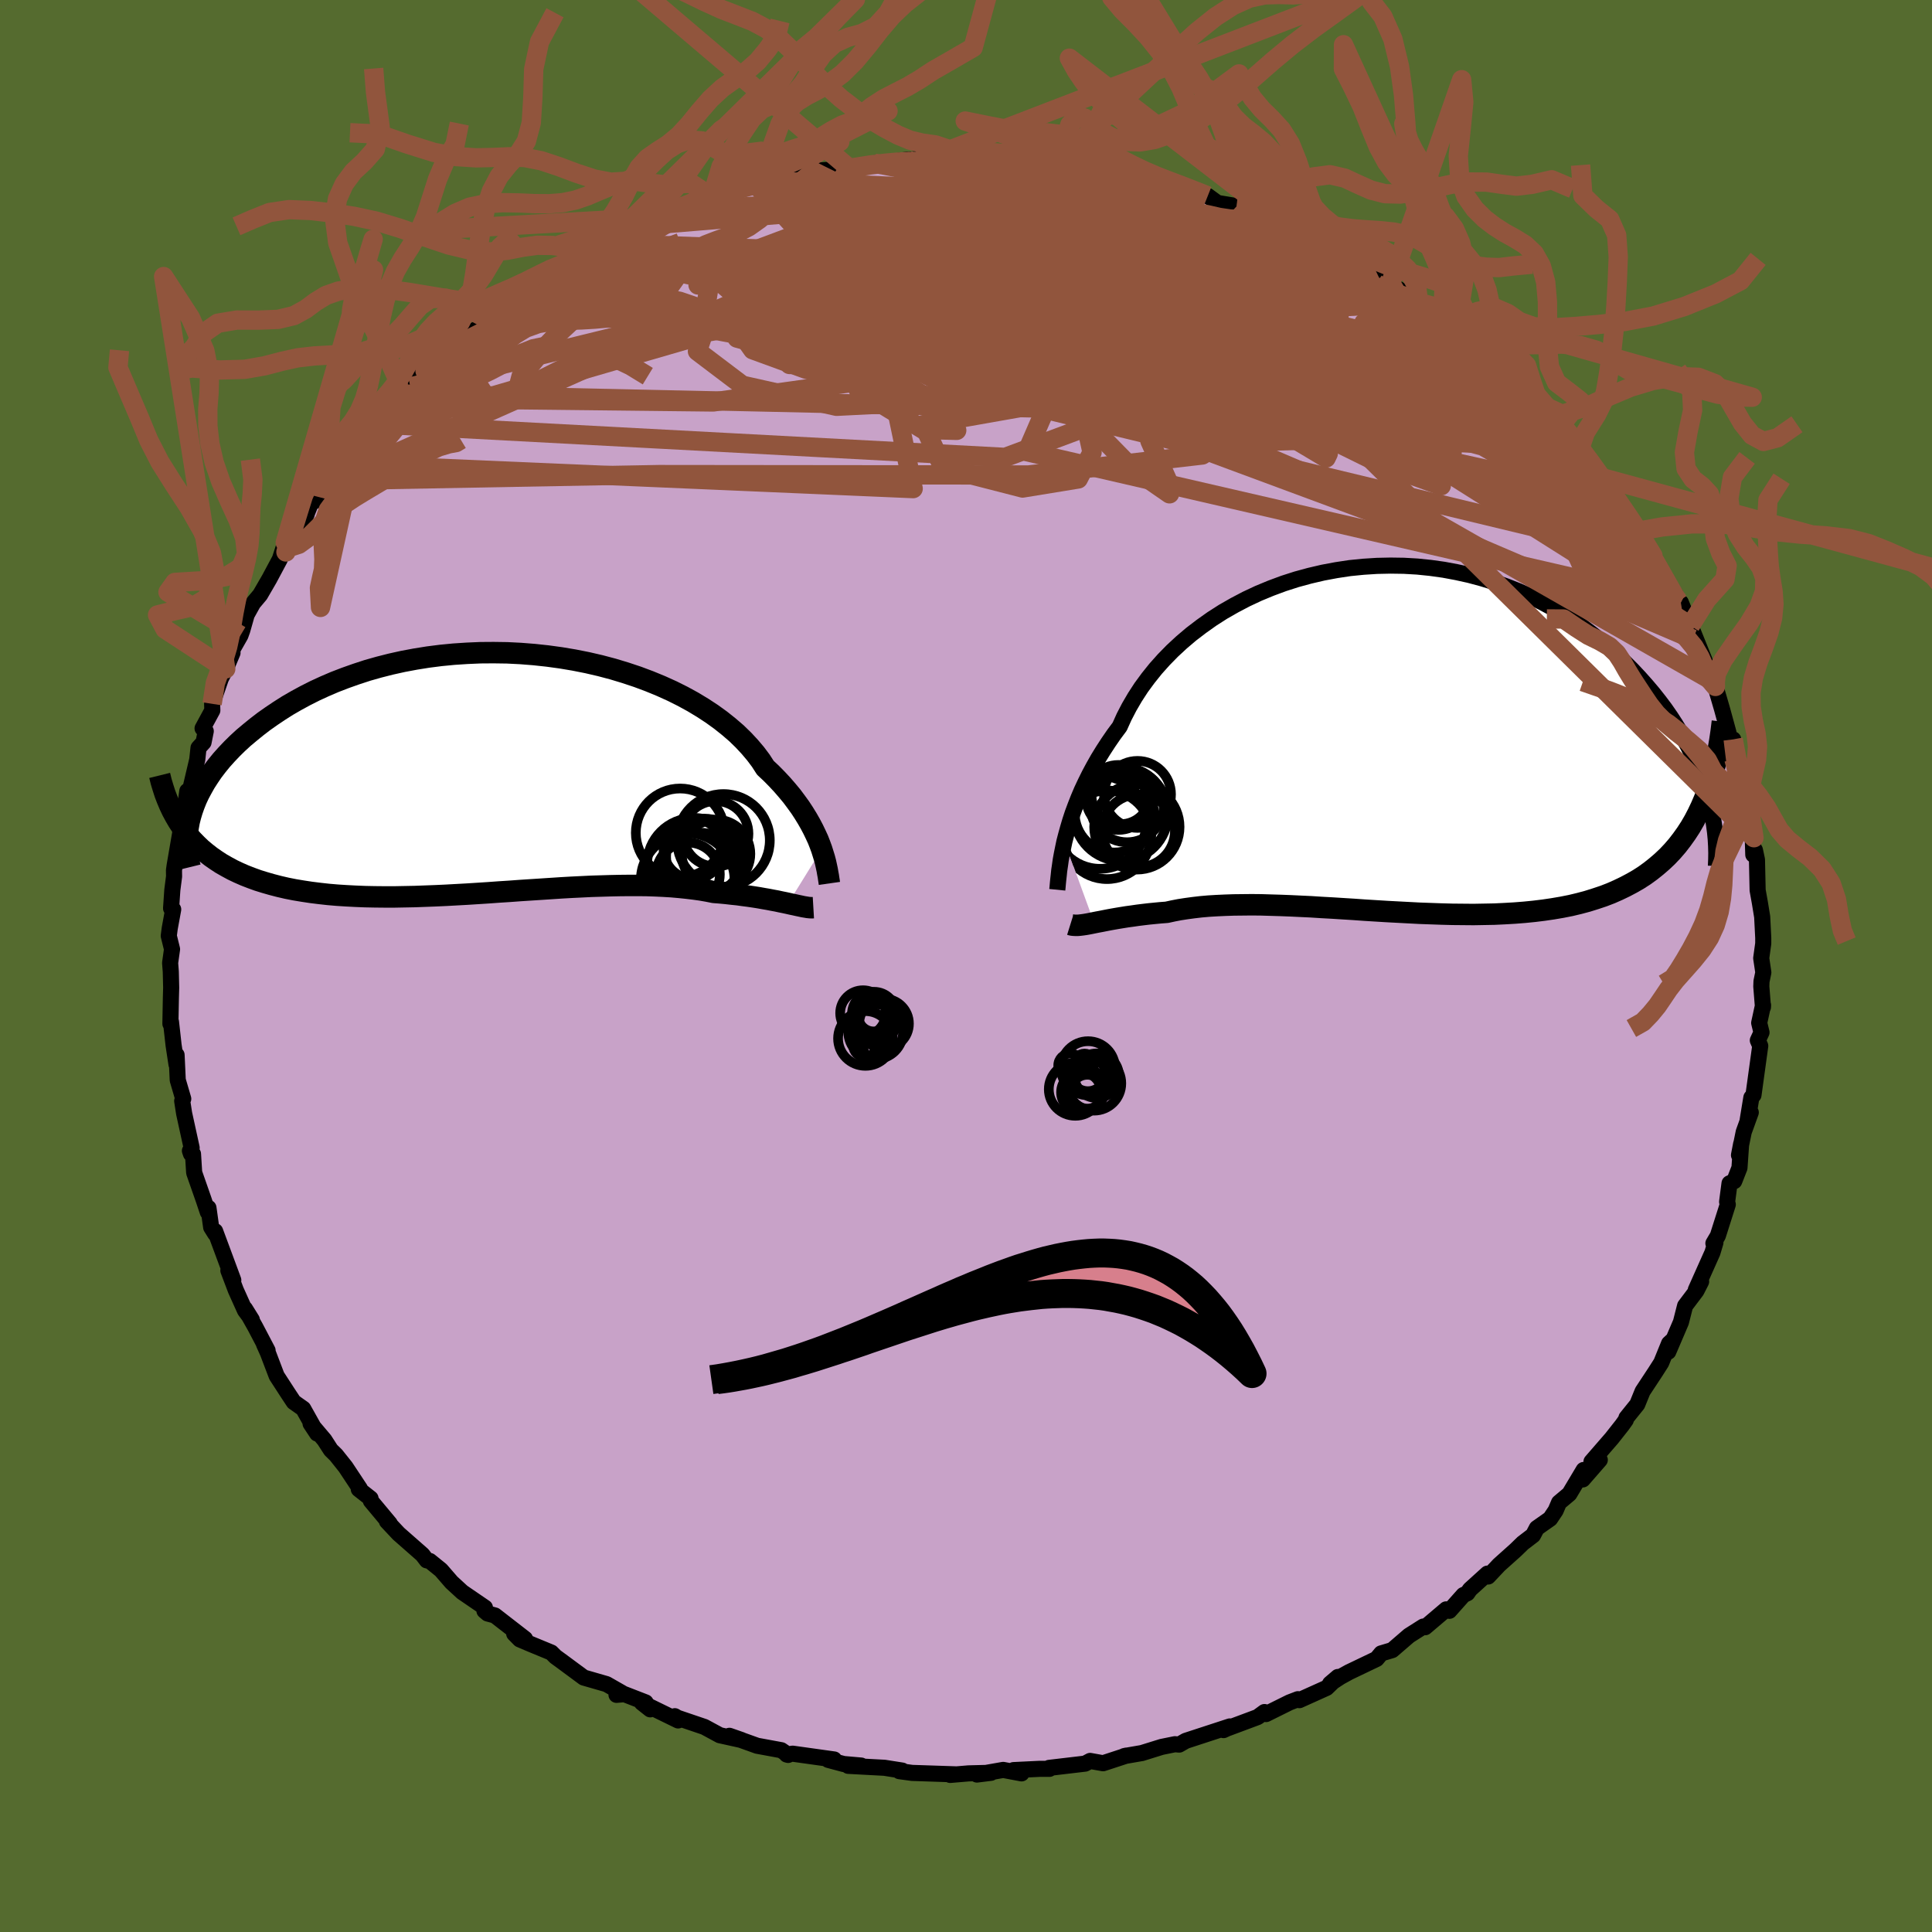 <svg xmlns="http://www.w3.org/2000/svg" width="500" height="500" viewBox="-100 -100 200 200"><defs><clipPath id="c"><path d="m33.54 7.91-.18-.49-.2-.51-.24-.52-.26-.54-.29-.55-.32-.56-.35-.57-.38-.58-.42-.58-.44-.59-.49-.59-.51-.59-.55-.59-.58-.59-.62-.58-.47-.73-.54-.72-.6-.71-.66-.71-.72-.7-.79-.68-.84-.67-.9-.65-.96-.63-1.01-.61-1.06-.58-1.1-.55-1.15-.52-1.19-.49-1.23-.46-1.26-.42-1.29-.39-1.32-.35-1.34-.31-1.36-.27-1.37-.23-1.39-.19-1.39-.15-1.4-.11-1.39-.07-1.4-.02-1.38.01-1.38.06-1.37.09-1.34.13-1.33.17-1.31.21-1.28.24-1.26.28-1.22.31-1.2.34-1.16.38-1.13.4-1.09.42-1.05.45-1.02.47-.97.49-.94.51-.9.52-.85.54-.82.55-.78.55-.73.56-.7.57-.67.56-.62.57-.59.58-.55.58-.52.58-.48.59-.45.59-.4.59-.38.59-.33.59-.31.58-.27.58-.23.58-.2.57-.17.57-.57 1.53.38.49.41.46.44.45.45.43.49.41.5.39.53.37.55.36.58.33.59.32.63.3.64.28.67.26.69.25.71.22.73.21.77.2.78.18.81.16.84.14.86.13.88.11.9.1.93.08.94.06.96.05.99.04 1 .02 1.01.01h1.03l1.05-.02 1.05-.02 1.07-.04 1.07-.04 1.09-.05 1.09-.06 1.09-.06 1.1-.07 1.09-.07 1.1-.08 1.1-.07 1.09-.08 1.08-.07 1.08-.07 1.07-.07 1.06-.07 1.05-.06 1.04-.05 1.02-.05 1-.03.99-.03.96-.02.95-.01h.92l.9.01.88.03.85.04.83.05.8.07.77.08.75.09.72.1.69.12.65.13.65.05.63.06.61.07.59.06.57.08.55.07.54.08.51.08.5.09.47.08.46.09.44.08.41.09.4.08.37.08"/></clipPath><clipPath id="b"><path d="m-33.42 10.6.18-.69.2-.72.22-.74.25-.76.29-.78.31-.79.34-.8.38-.81.41-.83.44-.82.47-.83.51-.83.54-.83.57-.83.61-.82.46-1.02.53-1.02.59-1.01.65-1 .72-.98.77-.96.84-.94.89-.91.95-.88 1-.85 1.06-.81 1.1-.78 1.14-.73 1.19-.68 1.22-.64 1.26-.59 1.28-.53 1.32-.49 1.34-.43 1.36-.37 1.37-.32 1.39-.26 1.39-.21 1.4-.14 1.41-.09 1.4-.03 1.39.02 1.39.08 1.37.14 1.36.19 1.34.25 1.32.29 1.3.35 1.28.39 1.24.44 1.22.48 1.18.52 1.16.57 1.11.59 1.09.63 1.04.67 1.01.68.97.72.93.73.9.75.85.77.82.78.78.78.74.79.71.8.67.79.64.81.61.81.57.82.53.82.5.82.47.83.43.82.4.82.37.82.33.81.31.81.27.8.24.79-.67 1.15-.35.74-.37.71-.4.69-.43.66-.45.63-.47.61-.5.58-.53.56-.55.52-.58.5-.6.48-.62.45-.65.42-.68.39-.7.37-.73.35-.75.33-.78.3-.81.27-.83.26-.86.23-.88.21-.91.18-.94.16-.95.14-.98.12-1 .1-1.02.08-1.04.06-1.05.05-1.07.02-1.09.02-1.1-.01-1.1-.01-1.12-.03-1.13-.04-1.13-.04-1.14-.06-1.14-.06-1.13-.06-1.14-.07-1.14-.07-1.12-.08-1.13-.07-1.11-.07-1.1-.06-1.09-.07-1.07-.05-1.05-.05-1.04-.04-1.02-.03-.99-.03-.97-.01-.95.01-.92.01-.89.03-.87.04-.83.05-.8.07-.77.09-.74.1-.71.11-.67.13-.64.14-.65.05-.62.06-.61.06-.59.07-.56.07-.55.08-.52.07-.5.08-.49.08-.46.08-.44.08-.41.08-.4.08-.38.07-.35.07"/></clipPath><filter id="a"><feTurbulence baseFrequency=".05" numOctaves="3" result="noise" type="noise"/><feDisplacementMap in="SourceGraphic" in2="noise" scale="2"/></filter></defs><rect width="100%" height="100%" x="-100" y="-100" fill="#556B2F"/><path fill="#C8A2C8" stroke="#000" stroke-linejoin="round" stroke-width="1.667" d="m82.54.67-.19.92-.02.53.17 2.14.01-.21-.4 1.84.24.99-.38.82.25.57-.7 5.09-.22.26-.38 2.32.32-.78-.73 2.02-.49 2.4.22-1.15-.17 2.46-.54 1.38-.49.23-.25 1.91.07.28-1.03 3.24-.46.78.21-.08-.31 1.04-1.72 3.85.55-.85-.49.96-1.17 1.55-.43 1.69-1.31 3.06.44-1.18-.36.33-.81 1.99-.6.94-1.33 2.02-.55 1.35-1.12 1.39-.07.23-.37.52-1.08 1.37-2.1 2.42.86-.18-1.76 2.02.09-.98-1.48 2.48-1.07.9-.35.82-.57.85-1.38.97-.39.74-1.06.81-.73.71L55.18 62l-1.13 1.2-.07-.3-1.81 1.64-.27.39-.41.19-1.45 1.63-.33-.15-2.18 1.85-.19-.07-1.48.94-1.74 1.5-1.14.34-.47.57-2.86 1.37-.91.5-1.05.69.81-.69-1.17 1.13L34.51 76l-.15-.1-.86.33-2.44 1.21-.16-.21-.71.52L27 78.94l-.34.16.65-.38-4.56 1.49-.68.39-.44-.04-1.38.28-2.06.64.04-.01-1.85.32.22-.05-2.41.79-1.34-.24-.52.28-3.73.44.04.1H7.61l-2.69.13.83.34-1.9-.36-2.72.48 1.46-.18-2.33.06-1.9.16.57-.06-4.51-.15-1.32-.18-.01-.11.31.05-1.84-.29-3.75-.2 1.34-.03-1.82-.16-1.6-.43.62-.04-4.29-.6-.62.09.15.04-.71-.49-2.5-.46-2.87-1.03 1.26.44-2.26-.5-1.59-.86-2.8-.95-.26-.16.34.44-3.75-1.83.86.68-.48-.72-2.19-.85-.82.07.58-.19-1.61-.92-2.36-.68-2.15-1.59-.78-.57-.43-.43-2.11-.87-1.15-.49-.58-.59 1.12.53-3.12-2.42-.75-.2-.33-.28.05-.33-2.34-1.6-1.11-1.02-1.1-1.27-1.16-.94-.31-.06-.45-.59-2.47-2.17-1.21-1.29.3.24-1.96-2.35-.03-.25-1.22-.96.12-.05-1.49-2.25-.98-1.23-.54-.53-.67-1.04-1.43-1.69.68 1.03-1.44-2.57-.98-.69-.57-.86-1.2-1.85-.91-2.39-.4-.89.37.65-1.28-2.44-1.06-1.88.71 1.14-.71-.96-.95-2.11-.77-2.03.51 1-1.88-5.07.01.27-.42-.67-.28-2.01-.07.44-.42-1.26-.99-2.83-.12-1.93-.21-.01-.11-.32.18-.31-.78-3.56-.2-1.29.11-.22-.57-1.94-.12-2.6-.01.97-.3-1.98-.27-2.42-.06.2.05-2.68.03-1.06-.04-1.66-.07-.9.2-1.42-.34-1.38.1-.77.36-1.97-.22-.11.13-1.9.18-1.4-.01-.64.07-.5.76-4.43.17-.42.38-2.85-.09.88.24-.16.19-1.05.69-2.93.13-1.21.52-.57.23-1.16-.33-.29 1.01-1.86-.02-.68.9-2.61.51-1.01.7-1.66-.04-.29.86-1.51.19-.53.46-1.62.66-1.19.73-.87.95-1.64 1.09-2.04.56-1.72.07.97-.17-.23 2.33-3.71-.41.98.86-2.15 1.17-.48.58-1.5.32-.3 1.16-1.71 1.28-1.05.22-1.18 1.7-1.94-.29.8 1.99-1.94-.12-.69 2.46-2.03-1.08.78.88-.71L-56-61.6l.5-.05 1.57-1.73.86-.6.66-.26 1.51-1.58.91-.36.49-.77 1.81-1.35 1.33-.62.41-.71 2.24-1.48.84-.18 1.72-1.4.21.17 1.3-.95 2-.62-.14-.1 1.46-.57.6-.66 2.68-1.2 2.39-.96-1.61.83 1.05-1.02 2.4-.42.64-.61 2.18-.59.8-.06-.87.05 3.77-1.3 2.32-.55-1.45.71 3.14-1.08.31-.15 1.58-.01.24-.32.22-.21 3.3-.21.33-.26.21.2 2.58-.52 1.94.01 1.48-.38-1.23.17 3.41-.38-.05.35 2.14-.36 2.47.17-.72-.14 2.95.33.97-.37-.01.29 2.96.19 2.66.14.93.21h.38l1.67.19-1.18-.23 2.18.48 1.61.22 1.94.42 1.24.45.96.25 1.64.37.57-.18 2.1.6.93.47.6.11 1 .73 2 .33-.01-.05 1.99.66 1.63.83.57.16.83.28 2.69 1.44 1.22.8 1.36.84-.08-.67 2.45 1.64.56.61 2.6 1.23-1.8-.85 1.25.81 3.64 2.11-.08.11 1.39.96.53.12.16.41 2.27 1.64-.52-.47 1.48 1.37 1.3.7 1.52 1.63.53.06 1.38 1.26.3.63 2.37 2.86-.01-.56L62-55.6l-.6-.15 1.41 1.6-.91-1.1.73.91.76 1.22 2.4 2.7-.31-.23 1.51 1.78.05.37 1.91 2.94.75.85-.2-.5-.16.01 1.77 2.72-.08-.08 1.84 3.77.6.36.3 1.2.23-.4.98 2.4.26 1.39-.01-.83 1.22 3.02.18.67.28 1.25.38.65.29.14.68 2.33.66 2.41.25 1.38.25-.64.69 3.49-.61-1.44 1.23 4.32-.14-.8.46 2.39.52 2.22-.12.19.05 1.57.17-.48.21.99.07 3.17.23 1.28.24 1.47.11 2.17v.59l-.21 1.52.22 1.48-.19.92" filter="url(#a)"/><path fill="#fff" d="m-33.42 10.6.18-.69.2-.72.22-.74.25-.76.29-.78.31-.79.34-.8.38-.81.41-.83.44-.82.47-.83.51-.83.54-.83.57-.83.61-.82.46-1.02.53-1.02.59-1.01.65-1 .72-.98.77-.96.84-.94.89-.91.95-.88 1-.85 1.06-.81 1.1-.78 1.14-.73 1.19-.68 1.22-.64 1.26-.59 1.28-.53 1.32-.49 1.34-.43 1.36-.37 1.37-.32 1.39-.26 1.39-.21 1.4-.14 1.41-.09 1.4-.03 1.39.02 1.39.08 1.37.14 1.36.19 1.34.25 1.32.29 1.3.35 1.28.39 1.24.44 1.22.48 1.18.52 1.16.57 1.11.59 1.09.63 1.04.67 1.01.68.97.72.93.73.9.75.85.77.82.78.78.78.74.79.71.8.67.79.64.81.61.81.57.82.53.82.5.82.47.83.43.82.4.82.37.82.33.81.31.81.27.8.24.79-.67 1.15-.35.74-.37.71-.4.69-.43.66-.45.63-.47.61-.5.58-.53.56-.55.52-.58.5-.6.48-.62.45-.65.42-.68.39-.7.37-.73.35-.75.33-.78.3-.81.27-.83.26-.86.23-.88.21-.91.18-.94.16-.95.14-.98.12-1 .1-1.02.08-1.04.06-1.05.05-1.07.02-1.09.02-1.1-.01-1.1-.01-1.12-.03-1.13-.04-1.13-.04-1.14-.06-1.14-.06-1.13-.06-1.14-.07-1.14-.07-1.12-.08-1.13-.07-1.11-.07-1.1-.06-1.09-.07-1.07-.05-1.05-.05-1.04-.04-1.02-.03-.99-.03-.97-.01-.95.01-.92.01-.89.03-.87.04-.83.05-.8.07-.77.09-.74.1-.71.11-.67.13-.64.14-.65.05-.62.06-.61.06-.59.07-.56.07-.55.08-.52.07-.5.08-.49.08-.46.08-.44.08-.41.08-.4.08-.38.07-.35.07" filter="url(#a)" transform="translate(43.61 -23.5)"/><path fill="#fff" d="m33.54 7.91-.18-.49-.2-.51-.24-.52-.26-.54-.29-.55-.32-.56-.35-.57-.38-.58-.42-.58-.44-.59-.49-.59-.51-.59-.55-.59-.58-.59-.62-.58-.47-.73-.54-.72-.6-.71-.66-.71-.72-.7-.79-.68-.84-.67-.9-.65-.96-.63-1.01-.61-1.06-.58-1.1-.55-1.15-.52-1.19-.49-1.23-.46-1.26-.42-1.29-.39-1.32-.35-1.34-.31-1.36-.27-1.37-.23-1.39-.19-1.39-.15-1.4-.11-1.39-.07-1.4-.02-1.38.01-1.38.06-1.37.09-1.34.13-1.33.17-1.31.21-1.28.24-1.26.28-1.22.31-1.2.34-1.16.38-1.13.4-1.09.42-1.05.45-1.02.47-.97.49-.94.51-.9.52-.85.54-.82.55-.78.55-.73.56-.7.57-.67.56-.62.57-.59.58-.55.58-.52.58-.48.59-.45.59-.4.59-.38.59-.33.59-.31.58-.27.58-.23.58-.2.57-.17.57-.57 1.53.38.49.41.46.44.45.45.43.49.41.5.39.53.37.55.36.58.33.59.32.63.3.64.28.67.26.69.25.71.22.73.21.77.2.78.18.81.16.84.14.86.13.88.11.9.1.93.08.94.06.96.05.99.04 1 .02 1.01.01h1.03l1.05-.02 1.05-.02 1.07-.04 1.07-.04 1.09-.05 1.09-.06 1.09-.06 1.1-.07 1.09-.07 1.1-.08 1.1-.07 1.09-.08 1.08-.07 1.08-.07 1.07-.07 1.06-.07 1.05-.06 1.04-.05 1.02-.05 1-.03.99-.03.96-.02.95-.01h.92l.9.01.88.03.85.04.83.05.8.07.77.08.75.09.72.1.69.12.65.13.65.05.63.06.61.07.59.06.57.08.55.07.54.08.51.08.5.09.47.08.46.09.44.08.41.09.4.08.37.08" filter="url(#a)" transform="translate(-48.48 -20)"/><g fill="none" stroke="#000" transform="translate(43.61 -23.5)"><path stroke-linejoin="round" stroke-width="1.667" d="m-34.16 15.61.03-.3.03-.35.04-.4.05-.45.05-.49.08-.54.08-.57.11-.6.13-.64.14-.67.18-.69.2-.72.22-.74.25-.76.29-.78.31-.79.34-.8.38-.81.41-.83.44-.82.47-.83.51-.83.54-.83.57-.83.61-.82.46-1.02.53-1.02.59-1.01.65-1 .72-.98.77-.96.84-.94.89-.91.95-.88 1-.85 1.06-.81 1.1-.78 1.14-.73 1.19-.68 1.22-.64 1.26-.59 1.28-.53 1.32-.49 1.34-.43 1.36-.37 1.37-.32 1.39-.26 1.39-.21 1.4-.14 1.41-.09 1.4-.03 1.39.02 1.39.08 1.37.14 1.36.19 1.34.25 1.32.29 1.3.35 1.28.39 1.24.44 1.22.48 1.18.52 1.16.57 1.11.59 1.09.63 1.04.67 1.01.68.97.72.93.73.9.75.85.77.82.78.78.78.74.79.71.8.67.79.64.81.61.81.57.82.53.82.5.82.47.83.43.82.4.82.37.82.33.81.31.81.27.8.24.79.21.78.18.78.15.76.12.75.1.74.07.73.04.71.02.71-.01.69-.03.67" filter="url(#a)"/><path stroke-linejoin="round" stroke-width="2.222" d="m-32.81 19.21.16.05.18.02.2.01h.22l.23-.02.25-.03.28-.04.29-.05.31-.06.34-.07.35-.07.38-.07.4-.08.41-.08.44-.08.46-.08.49-.08.5-.08.52-.07.55-.08.56-.07.59-.07.61-.06.62-.06.65-.05.64-.14.67-.13.71-.11.74-.1.77-.09.8-.07.83-.05.87-.04.89-.03.92-.01.95-.01.97.01.99.03 1.02.03 1.04.04 1.05.05 1.07.05 1.09.07 1.1.06 1.11.07 1.13.07 1.12.08 1.14.07 1.14.07 1.13.06 1.14.06 1.14.06 1.13.04 1.13.04 1.12.03 1.1.01 1.1.01 1.09-.02 1.07-.02 1.05-.05 1.04-.06 1.02-.08 1-.1.98-.12.95-.14.94-.16.91-.18.88-.21.86-.23.83-.26.81-.27.78-.3.75-.33.73-.35.7-.37.68-.39.65-.42.62-.45.6-.48.58-.5.55-.52.53-.56.5-.58.47-.61.45-.63.43-.66.4-.69.37-.71.35-.74.33-.77.3-.79.27-.82.26-.84.22-.87.21-.89.18-.92.16-.93.14-.96.12-.98" filter="url(#a)"/><circle cx="-26.936" cy="6.891" r="3.798" clip-path="url(#b)" filter="url(#a)"/><circle cx="-25.921" cy="9.101" r="4.418" clip-path="url(#b)" filter="url(#a)"/><circle cx="-27.591" cy="5.781" r="3.036" clip-path="url(#b)" filter="url(#a)"/><circle cx="-25.856" cy="5.736" r="3.468" clip-path="url(#b)" filter="url(#a)"/><circle cx="-29.741" cy="8.626" r="4.812" clip-path="url(#b)" filter="url(#a)"/><circle cx="-28.261" cy="7.651" r="4.1" clip-path="url(#b)" filter="url(#a)"/><circle cx="-27.566" cy="7.746" r="4.866" clip-path="url(#b)" filter="url(#a)"/><circle cx="-25.746" cy="9.501" r="3.766" clip-path="url(#b)" filter="url(#a)"/><circle cx="-27.836" cy="6.051" r="3.362" clip-path="url(#b)" filter="url(#a)"/><circle cx="-29.016" cy="9.916" r="4.586" clip-path="url(#b)" filter="url(#a)"/></g><g fill="none" stroke="#000" transform="translate(-48.48 -20)"><path stroke-linejoin="round" stroke-width="2.222" d="m34.34 11.45-.03-.21-.04-.25-.04-.28-.06-.32-.06-.35-.08-.37-.09-.41-.11-.42-.14-.45-.15-.48-.18-.49-.2-.51-.24-.52-.26-.54-.29-.55-.32-.56-.35-.57-.38-.58-.42-.58-.44-.59-.49-.59-.51-.59-.55-.59-.58-.59-.62-.58-.47-.73-.54-.72-.6-.71-.66-.71-.72-.7-.79-.68-.84-.67-.9-.65-.96-.63-1.01-.61-1.06-.58-1.1-.55-1.15-.52-1.19-.49-1.23-.46-1.26-.42-1.29-.39-1.32-.35-1.34-.31-1.36-.27-1.37-.23-1.39-.19-1.39-.15-1.4-.11-1.39-.07-1.4-.02-1.38.01-1.38.06-1.37.09-1.34.13-1.33.17-1.31.21-1.28.24-1.26.28-1.22.31-1.2.34-1.16.38-1.13.4-1.09.42-1.05.45-1.02.47-.97.49-.94.51-.9.52-.85.54-.82.55-.78.55-.73.56-.7.57-.67.56-.62.57-.59.58-.55.58-.52.58-.48.59-.45.59-.4.59-.38.59-.33.59-.31.58-.27.58-.23.58-.2.57-.17.57-.14.56-.1.56-.08.54-.04.54-.02.53.02.52.04.52.07.5.09.49.12.49" filter="url(#a)"/><path stroke-linejoin="round" stroke-width="2.222" d="m32.68 13.96-.17.01-.19-.01-.21-.02-.23-.04-.25-.04-.27-.06-.29-.06-.31-.07-.34-.07-.35-.08-.37-.08-.4-.08-.41-.09-.44-.08-.46-.09-.47-.08-.5-.09-.51-.08-.54-.08-.55-.07-.57-.08-.59-.06-.61-.07-.63-.06-.65-.05-.65-.13-.69-.12-.72-.1-.75-.09-.77-.08-.8-.07-.83-.05-.85-.04-.88-.03-.9-.01h-.92l-.95.01-.96.02-.99.03-1 .03-1.02.05-1.04.05-1.05.06-1.06.07-1.07.07-1.08.07-1.08.07-1.09.08-1.1.07-1.1.08-1.09.07-1.1.07-1.09.06-1.09.06-1.09.05-1.07.04-1.07.04-1.05.02-1.05.02h-1.03l-1.01-.01-1-.02-.99-.04-.96-.05-.94-.06-.93-.08-.9-.1-.88-.11-.86-.13-.84-.14-.81-.16-.78-.18-.77-.2-.73-.21-.71-.22-.69-.25-.67-.26-.64-.28-.63-.3-.59-.32-.58-.33-.55-.36-.53-.37-.5-.39-.49-.41-.45-.43-.44-.45-.41-.46-.38-.49-.37-.5-.34-.52-.31-.53-.3-.56-.27-.57-.25-.59-.23-.6-.2-.62-.19-.63-.16-.65" filter="url(#a)"/><circle cx="20.307" cy="9.514" r="4.842" clip-path="url(#c)" filter="url(#a)"/><circle cx="20.277" cy="7.894" r="3.106" clip-path="url(#c)" filter="url(#a)"/><circle cx="19.667" cy="11.099" r="4.848" clip-path="url(#c)" filter="url(#a)"/><circle cx="23.372" cy="6.999" r="4.798" clip-path="url(#c)" filter="url(#a)"/><circle cx="20.897" cy="10.374" r="4.178" clip-path="url(#c)" filter="url(#a)"/><circle cx="22.607" cy="8.394" r="3.548" clip-path="url(#c)" filter="url(#a)"/><circle cx="19.707" cy="10.514" r="3.292" clip-path="url(#c)" filter="url(#a)"/><circle cx="22.567" cy="6.314" r="3.392" clip-path="url(#c)" filter="url(#a)"/><circle cx="18.887" cy="6.214" r="4.588" clip-path="url(#c)" filter="url(#a)"/><circle cx="21.382" cy="8.689" r="3.946" clip-path="url(#c)" filter="url(#a)"/></g><g fill="none" stroke="#91553D" stroke-linejoin="round" stroke-width="2"><path d="M76.91-29.73 46.48-47.09l-16.9-5.56-3.69-3.89-2.64-5.23-4.61-5.3-5.93-3.85-6.58-1.91-5.88-.18-2.21 1.2 4.81 2.56 12.57 3.83 15.72 3.61 9.93-.03.12-4.74 13.79 4.23" filter="url(#a)"/><path d="M74-37.63 45.83-53.5l-34.38-5.34-15.86 2.8 2.03 4.44 8.24 2.12 5.76-.94 1.43-2.75-.63-2.86-.3-1.88.34-.91-.49-.65-2.86-1.14-5.35-1.79-6.29-1.9-5.23-1.25-3.23-.27-2.16.32-3.13.07-5.31-.79-5.4-1.68.45-2.78 9.4-5.19-4.28-4.67" filter="url(#a)"/><path d="m-.07-83.66 40.93 21.59 9.63 4.21-4.97-2.34-13.14-4.59-15.71-4.14-12.82-2.61-6.32-1 .48.37 4.65 1.32 5.22 1.54 3.53.97 1.93.07 2-.42 3.3-.1 3.93.72 2.53 1.36.01 1.48-.96 1.51-.63 2.38-11.88 3.67-70.04-1.54" filter="url(#a)"/><path d="m-36.32-74.76 40.8 1.46 6.42-.48-4.23-.04-6.24.85-1.81 2.06 4.04 2.97 7.03 3.07 6.74 2.41 5.41 1.51 4.93.85 4.96.53 3.75-.01.3-1.28-3.56-2.94-3.33-3.49 3.56-1.82 10.01.15 1.38-1.93" filter="url(#a)"/><path d="m-12.09-82.58-8.43 12.47 17.71 1.42 8.36-1.47-1.38-2.41-3.94-1.72-1.82-.48 1.31.1 2.99-.24 2.69-.68 1.76-.23 1.78 1.5 2.28 3.6.57 3.82-1.38-.55 30.27-5.28" filter="url(#a)"/><path d="m-16.15-82.1 17.32 7.9 6.78 9.11 9.73 6.38 7.62 3.34 1.39.42-4.99-1.86-8.19-2.84-7.57-2.67-4.67-2.16-1.42-1.87 1.12-1.82 2.84-1.64 3.92-1.12 4.34-.47 3.9-.06 2.54-.06.52-.46-1.74-1.09-4.01-1.77-6.29-1.88-9.4.02-17.44 6.15-46.19 20.6" filter="url(#a)"/><path d="m65.79-50.42-48.6-14.24-19.58-1.88-14.26.57-6.36.86.93 1.32 5.48 2 8.96 2.25 12.32 1.67 13.92.41 11.41-.98 4.13-1.88-6.09-2.17-15.49-2.18-18.57-1.95-8.52-.31 19.84 6.34 69.92 25.92" filter="url(#a)"/><path d="m-16.15-82.1 7.04 4.32 10.24 2.31 4.62 2.14 4.35 2.45 3.76 1.97.44.85-3.31-.4-4.92-1.41-4.19-1.95-2.79-1.94-2.43-1.44-3.39-.59-4.42.64-3.49 2.47.74 5.15L-7.47-59l2 9.58-59.09-2.54" filter="url(#a)"/><path d="M63.39-53.12 9.49-59.7.52-64.39l-1.82-2.96 1.8-.87 4.19.56 4.46.82 3.85.49 4.02.42 5.15 1.01 5.9 1.89 4.86 2.38 1.69 1.98-2.79.74-7.3-.9-10.77-2.37-12.52-3.17-11.93-3.03-8.53-1.9-2.1.17 6.88 2.94L2.73-60.5l24.76 6.28 17.56-.49L21.4-80.9" filter="url(#a)"/><path d="m-32.26-76.75 19.48-2.23 14.87 4 6.36 6.71 3.35 5.22 3.7 1.71 3.31-1.46.29-3.29-4.54-3.99-8.6-3.85-9.63-2.86-7.4-1.07-3.61.79.87 1.05 5.48-1.83-7.6-4.46" filter="url(#a)"/><path d="m-61.36-56.13 65.41 3.48 16.36-6.1 10.07-4.24 5.68-2.74-.66-2.48-6.68-2.25-10.43-1.52-10.71-.57-7.47.1-2.09.25h3.06l5.75-.38 5.3-.58 2.76-.46.17.01-.66.62.61.82 2.69.09 3.32-1.46 1.13-2.48-4.95-1.97-26.81-5.11" filter="url(#a)"/><path d="M36.95-74.54 2.96-77.63.39-78.72l6.67.88 6.58 1.22 3.2.82 1.6 1.15 3.32 2.48 6.23 3.75 6.85 3.56 3.43 1.65-2.7-.72-7.43-1.99-4.97-1.42 10.7 2.31 31.61 14.38" filter="url(#a)"/><path d="m38.31-73.7-19.24-5.62-8.24-.49-3.84 3.42-2.46 5.06-.13 4.43 3.08 2.55 5.28.49 5.05-1.08 2.4-1.82-1.26-1.54-3.97-.26-4.17 1.83L9.3-62.6l2.56 5.64 5.2 5.31 4.01 2.77-.06-1.06-1.97-4.41 3.84-5.28 39.93 5.48" filter="url(#a)"/><path d="m51.2-65.58-27.44-9.4-14.63-.06-6.33 4.59-.94 4.77 3.23 2.66 6.14.39 6.82-1.16 4.65-1.96.29-2.19-4.57-1.89-8.17-1.14-9.63-.14-9.14.79-7.21 1.34-3.96 1.43.97 1.12 7.4.63 13.45.19 15.68.03 11.99.3 4.99 1.17-1.79.37L2.88-83.33" filter="url(#a)"/><path d="m-36.32-74.76 56.3 8.3 15.23 4.14-5.34 1.06-14.34-.85L.57-64.02l-9.59-1.87-2-1.24 4.16-.76 6.88-.63 6.42-.43 4.43.27 2.81 1.31 2.51 1.97 3.25 1.64 3.46.32 1.03-1.42-4.73-3.09-9.77-4.85-5.82-6.37.24-4.53" filter="url(#a)"/><path d="m-47.69-68.3 57.16 3.22 7.99 3.53-4.86 1.7-4.12.72-2.57-.31-3.12-1.75-4.88-2.8-6.29-2.77-6.14-1.87-3.88-.94-.04-.63 3.74-.94 5.74-1.18 5.42-.57L.44-71.8l3.59 3.2 5.48 4.25 8.65 2.74 10.56-1.1 9.92-3.87-.33-7.12" filter="url(#a)"/><path d="M-37.64-74.09 1.1-67.11l32.68 11.12 14.69 5.49.73.78-6.27-2.25-7.85-3.87-7.14-4.27-6.36-3.67-5.97-2.42-5.59-1.15-4.85-.53-3.59-.81-1.95-1.52-.53-1.97.18-1.77.72-1.33 1.46-1.59-.26-3.19 2.65-3.64" filter="url(#a)"/><path d="m12.44-82.68-2.17 12.25 13.46 8.3-.99.1-8.34-2.91-6.6-2.29-2.18-.86.13.06-1.21.37-4.92.39-7.99.34-7.44.27-2.37.14 5.37.04 12.39.23 15.97.69 15.32.93 11.18.62 7.48 2.73 21.5 18.72" filter="url(#a)"/><path d="m-19.97-81.25 16.51 2.18.94.95 6.24 1.13 7.46 1.86 3.31 2.33-1.98 2.35-4.81 1.96-3.87 1.28-.11.55 4.15-.05 6.75-.31 6.91-.19 5.36.45 3.46 1.54 1.96 2.62 1.06 2.89 1.41 1.95 3.1.22-2.54-3.93-41.43-22" filter="url(#a)"/><path d="m46.85-68.71-15.96.96H3.38l-17.6.74-8.18.91-1.3 1.1 4.15 1.13 7.29.71 7.06.11 3.96-.23.03-.22-2.45-.12-2.24-.31.42-.67 4.17-.57 7.71.55 10.43 2.64 11.68 4.58 8.99 4.35-.22.46-6.58-3.93 36.34 8.02" filter="url(#a)"/><path d="m-45.95-69.63 62.99 12.02 4.74-8.73-8.88-8.27-7.23-4.44-2.13-1.61 1.3-.04 1.95.84.93 1.43-.49 1.88-1.83 2.17-2.96 2.21-3.18 1.77-1.63.77 3.07.2 17.4 4.18 53.01 22.77" filter="url(#a)"/><path d="m33.04-76.78-16.13 3.31 9.55 4.61.64.18L19.16-71l-8.77-1.88-5.09-.28-.65.71 2.9.42 4.87-.7 4.55-1.85 1.88-2.36-1.73-2.1-3.82-1.22-1.35.18 9.02 2.73 25.96 8.53" filter="url(#a)"/><path d="m46.93-68.82-23.4-3.89-3.18 1.36-2.85 2.47.1 3.24 4.18 2.68 6.46 1.36 5.76.21 1.73-.57-4.9-1.21-11.47-1.72-13.69-1.94-7.86-1.86 5-1.7 16.44-1.64 13.8-1.98-5.02-4.65m-48-2.59 27.13 1.19 2.58.96-4.76 1.83-3.29 2.16.13 2.04 1.16 1.42-.64.44-2.99-.38-3.38-.66-1.05-.51 2.59-.37 4.99-.55 4.21-.94.22-1.18-4.83-1.05-7.64-.69-5.39-.67 2.34-1.37 11.92-1.83 17.5.69" filter="url(#a)"/><path d="M71.11-42.48-1.7-60.01l-13.65-6.7 8.46.86 6.92 4.09-3.29 3.31-10.14.51-9.75-2.18-4.65-3.52 1.13-3.38 5.35-2.46 7.64-1.51 8.33-.75 7.97.53 8.14 3.05 11.33 6.27 17.03 7.17 14.91.67-10.19-16.84" filter="url(#a)"/><path d="M-3.96-83.33 8.36-69.76.12-66.87l4.04-.4 10.53-.6 9.48.57 5.62 2.18 2.12 3.13.08 2.67-.78.86-1.28-1.5-2.12-3.39-3.32-4.05-4.58-3.39-5.62-1.87-6.65-.1-8.22 1.44-10.41 2.42-11.59 2.54-8.5 1.49-.01-.27 3.79-.17-34.35 9.98" filter="url(#a)"/><path d="m13.44-82.43 3.32 16.51-24.81 3.04-10.22.61 7.48-.01 15.46-.69L18.5-64.3l7.71-1.61 1.99-1.08-1.36.31L23.45-65l-5.82 1.6-8.59-.4-9.22-2.56-3.79-1.43 15.3 6.6 63.91 27.35" filter="url(#a)"/><path d="m48.77-67.63-16.2-2.63L6.36-73.5l-17.77-.9-6.83.27.17.4 1.9.26.61.24-.29.37 1.12.74 4.46 1.48 7.73 2.54 8.96 3.33 7.38 3.16 3.97 1.78.91-.28-.15-2.01.33-2.8-.31-3.03-3.11-3.11.47-.8 39.07 9.51" filter="url(#a)"/><path d="M38.31-73.7 9.84-78.63l-18.58 3.46-6.2 7.97 3.8 7.56 6.71 4.1 3.47.09-2.15-2.8-6.55-4.06-7.87-3.9-6.09-3-2.34-2.02 2.18-1.37 6.58-.95 10.48-.21 13.73 1.44 16.06 4.16 16.14 6.91 10.18 6.44-8.52-3-48.44-25.28" filter="url(#a)"/><path d="m51.2-65.58-33.25-9.05-12.9-1.28-15.01 2.22-12.8 2.52-4.98.67 2.42-1.29 5.49-2.04 5-1.67 4.07-1.05 4.41-.68 4.62-.36 3.12.45 3.74 2.1 16.85 5.93 43.81 18.69" filter="url(#a)"/><path d="m48.24-67.75-1.6 11.21-12.53-4.48-2.03-1.72 2.28-.67.46-1.61-2.31-1.99-3.42-1.24-2.87-.18-1.29.53.84.78 3.14.87 4.99.98 5.65 1.06 4.6.88 1.71.24-2.71-.82-7.79-2.01-12.06-2.84-13.5-2.97L-.39-74.2l-2.69-1.65 2.89-.14-7.2 3.76-49.93 12.24" filter="url(#a)"/><path d="m-32.26-76.75 22.46-1.84 21.49 3.27 11.41 1.99 1.33-.55-4.07-1.4-5.66-.92-5.41-.23-4.2.21-2.3.59-.13 1.19 1.89 1.77 3.23 1.59 2.55.04-2.3-2.43-11.05-3.66-16.94-1.66-8.85.6" filter="url(#a)"/><path d="m55.51-62.29-63.62.34-14.08-3.46.21-3.12 4.68-3.33 5.88-3.24 5.79-2.58 4.98-1.52 3.66-.29 2.16.95.95 2.06.54 2.86L7.8-70.6l2.24 2.34 2.52.89.83-.74-2.62-1.61-6.33-1.21-9.26-.19-11.15-.23-5.9-2.74L3.85-83.7" filter="url(#a)"/><path d="M61.9-55.25 2.01-58.33l3.63-2.97 10.73-3.16 4.46-4.09.56-3.41.49-1.68 1.82-.18 2.81.59 3.06.9 2.71 1.15 1.63 1.31-.58 1.16-3.81.55-6.84-.1-7.93-.08-6.58.98-5.45 2.63-9.44 3.61-19.45 2.73-23.34-.26-3.56-5.33" filter="url(#a)"/><path d="m35.73-75.34 11.85 13.11-9.48 1.9-16.4-4.7-12.3-4.62-6.8-2.3-3.69-.41-2.36.51-1.14.87.83 1.28 3.05 1.79 4.29 2.12 3.8 1.78 1.97.72.19-.73L9.17-66l.13-2.62.39-2.64-.89-2.24-3.48-1.72-5.7-1.28-5.52-1.09-1.45-1.33L-2-80.9l-1.96-2.43" filter="url(#a)"/><path d="m48.93-67.22-5.23-2.52 2.99 5.16 3.65 7.78-2.67 4.02-8.35-1.5-8.92-4.85-4.9-5 .42-3.09 3.84-.84 3.87.61 1.1 1.12-2.53 1.14-4.93 1.02-5.48.59-5.37-.52-6.31-2.11-7.14-3.05-3.03-2.39 4.48-1.96-20.81-8.17" filter="url(#a)"/><path d="M74.98-35.23 35.6-60.1 26.99-63l7.47 2.8 8.97 2.8 3.55 1.29-3.68-.44-9.28-1.76-11.33-2.38-9.72-2.44-5.7-2.17-.79-1.62 3.65-.81 6.47.22 6.92 1.34 5.13 2.39 2.25 3.31-.74 3.9-5.7 3.67-17.98 2.07-38.27-.04-33.93.62" filter="url(#a)"/><path d="M74-37.63 6.31-53.24l2.8-6.46 14.19-1.7 9.16-.42 5.7 1.1 5.22 2.52 4.48 2.31 2.33.54.16-1.18-.57-1.39-.08-.29-.04.78-2.01.52-6.53-1.3-13.89-4.49-24.12-9.22-23.08-9.33" filter="url(#a)"/><path d="m.65-83.52-2.16-.92-1.66-.56-1.38-.19-1.25-.3-1.26-.53-1.34-.71-1.44-.85-1.52-1.01-1.57-1.21-1.6-1.44-1.59-1.6-1.57-1.62-1.51-1.44-1.46-1.12-1.45-.77-1.51-.59-1.66-.64-1.85-.84-1.99-.97-2-.92-1.9-.76-1.79-.64-1.9-.68-2.1-1.48 26.72 22.73 2.17-.34 1.61-.19 1.22-.11 1.1-.06 1.14-.03 1.24.02 1.3.06 1.32.08 1.31.11 1.3.12 1.32.13 1.36.16 1.43.19 1.46.19 1.4.2 1.22.2.96.19.69.19.58.21 1.14.41 68.39 67.57-.31-2.01-.17-1.63.09-1.51.33-1.5.33-1.44.1-1.36-.15-1.33-.29-1.34-.22-1.41-.02-1.48.25-1.53.47-1.56.59-1.58.55-1.56.38-1.51.14-1.42-.09-1.33-.21-1.27-.18-1.27-.1-1.34-.08-1.5-.1-1.81.14-2.27 1.41-2.2" filter="url(#a)"/><path d="m-32.3-68.21 1.49-1.94.86-1.22.53-1.06.61-.93.84-.74 1.03-.56 1.09-.42 1.12-.4 1.12-.46 1.13-.59 1.1-.78 1.05-.95.97-1.02.93-.92.89-.73.79-.52.55-.45.27-.41L3.35-72.8l-1.12-.81-1.22-.69-1.18-.83-1.21-.67-1.21-.38-1.17-.13-1.12-.01-1.1-.02-1.13-.12-1.19-.29-1.26-.44-1.27-.53-1.24-.46-1.17-.21-1.04.18-.91.38-.92-.18-1.14-1.64-1.03-1.97m-45.49-4.64 2.96.14 3.02 1.05 2.69.84 2.34.44 2.04.13 1.79-.04 1.64-.07 1.63.08 1.69.33 1.81.6 1.87.7 1.84.6 1.7.32 1.48-.09 1.23-.49 1.05-.81.97-.96 1.02-.93 1.12-.71 1.21-.4 1.36.12 1.78 1.02 2.62 1.96 2.94 1.18-2.36.51-1.82.48-1.28.42-1.11.37-1.13.36-1.17.36-1.14.35-1.09.32-1.09.31-1.13.33-1.24.38-1.3.42-1.26.42-1.18.36-1.12.34-1.25.41-1.5.48" filter="url(#a)"/><path d="m-19.97-81.25-.5-1.59.51-2.35.72-2 .81-1.37.92-.89 1.03-.64 1.15-.6 1.24-.72 1.29-.96 1.31-1.3 1.3-1.56 1.28-1.65 1.27-1.49 1.32-1.26 1.4-1.1 1.51-1.11 1.59-1.19 1.63-1.15 1.66-1.14 1.8-1.67 1.84-4.12L.74-95.08l-2.35 1.36-1.78 1.02-1.43.94-1.26.74-1.2.61-1.22.63-1.25.81-1.24 1-1.21 1.1-1.15 1.07-1.08.95-1.05.75-1.03.48-1.05.15-1.14-.17-1.21-.39-1.24-.31-1.27.15-1.54 1.09-2.1 3.7M81.05-15.5l-.57-1.48-.97-1.06-1.09-1.03-1.01-1-.87-.98-.79-.99-.84-1.02-.99-1.03-1.2-.96-1.29-.82-1.19-.69-.97-.63-1-.63-1.65-.65-2.76-.96m-89.05-50.02-1.11.25-1.32.5-1.24.62-1.09.62-.99.59-.98.57-1.03.62-1.05.71-1.01.83-.91.95-.8 1.06-.73 1.12-.71 1.11-.75 1.06-.83.99-.92.94-.97.9-.99.94-.95 1.01-.89 1.08-.85 1.04-.75.9-.29 1.1" filter="url(#a)"/><path d="m-5.01-105.54-.77 2.61-1.17 2.25-1.12 2.02-1.27 1.4-1.43.72-1.47.41-1.37.62-1.2 1.11-1.06 1.51-.99 1.53-1 1.17-1.05.66-1.11.35-1.1.48-1.05 1-1.03 1.54-1.09 1.73-1.06 1.66-.55 1.81-.09 1.57 17.92-9.12-1.9.59-1.57.42-1.26.44-1.12.59-1.06.66-1.03.57-.99.41-.99.31-.99.35-1.02.51-1.07.63-1.19.67-1.29.72-1.2.89-.78.93-.46.43-2.48-1.63-1.58.06-1.35.07-1.29-.15-1.29-.17-1.32.07-1.33.35-1.29.53-1.26.54-1.25.43-1.31.27-1.39.11-1.5-.01-1.61-.07-1.71-.03-1.74.11-1.68.35-1.51.65-1.46.9-1.95.87 25.64-1.44-.65.07.59-.44 1.09-.54 1.22-.5 1.19-.46 1.16-.47 1.16-.51 1.2-.57 1.22-.58 1.21-.55 1.14-.49 1.07-.48.97-.5.87-.53.85-.49 1.11-.41 2.19-.3-19.98 8.71-1.91.96-1.21.75-.94.67-.87.69-.89.71-.92.72-.98.73-1.03.75-1.1.75-1.14.77-1.14.81-1.08.87-1 .95-.89 1.04-.78 1.1-.71 1.12-.67 1.09-.69 1.04-.79 1.05-1.14 1.27M60.13-35.93l1.74.01 1.33.91 1.22.78 1.19.58 1.01.59.75.72.55.84.51.9.55.9.58.89.58.88.61.9.73.92.94.94 1.14.95 1.23.95 1.11.96.84.99.56 1.07.41 1.16.75 1.13 2.13.07" filter="url(#a)"/><path d="m-37.78-74.19 1.23-.73 1.29-.9 1.26-.93 1.06-.88.91-.86.87-.9.91-.97.93-1.11.93-1.28.95-1.37.99-1.32 1.11-1.11 1.2-.83 1.26-.67 1.21-.7 1.1-.95.97-1.26.88-1.45.91-1.43 1.01-1.19 1.14-.94 1.17-.93 1.18-1.28 1.86-1.9-26.33 25.89-.73-.18-1.24.11-1.49-.13-1.58-.2-1.57-.02-1.53.21-1.58.31-1.75.17-2.01-.17-2.3-.55-2.49-.84-2.53-.88-2.43-.74-2.31-.5-2.25-.35-2.28-.26-2.24-.09-2.01.3-1.77.71-1.65.72" filter="url(#a)"/><path d="m-37.64-74.09-.13-1.26.52-1.42.94-1.39.92-1.59.79-1.6.76-1.32.87-.96 1.03-.72 1.12-.72 1.11-.92 1.07-1.16 1.06-1.31 1.12-1.29 1.21-1.12 1.28-.92 1.25-.85 1.15-1.01 1.03-1.25.88-1.27.41-1.66m-20.39 24.36-1.1.48-1.07.37-1.2.49-1.27.62-1.32.66-1.35.63-1.36.59-1.32.58-1.25.62-1.16.69-1.09.74-1.07.77-1.11.72-1.18.64-1.25.54-1.27.45-1.23.38-1.13.37-1.01.5-.95.78-1.05 1.16-1.7 1.39" filter="url(#a)"/><path d="m-40.94-72.52 1.63-.12 1.77.69 1.59.72 1.5.47 1.45.16 1.31-.19 1.09-.49.93-.62.91-.49 1.05-.11 1.27.39 1.46.84 1.5 1.06 1.46.97 1.44.72 1.5.6 1.35.79.27 1.49.7-2.57-1.94.71-1.81-.5-1.3-.36h-1.04l-.98.27-1 .3-1.07.1-1.17-.22-1.26-.45-1.32-.45-1.36-.26-1.36-.08-1.34-.04-1.33-.15-1.32-.22-1.31-.18-1.44-.48-2.04-2.47-1.72 1.4 1.26-.83 1-.53 1.03-.45 1.04-.43 1.05-.46 1.08-.49 1.16-.55 1.19-.55 1.15-.51 1.07-.44.99-.4 1.02-.4 1.14-.44 1.28-.47 1.33-.38 1.12-.11m-56.68 16.31 1.66-1.53 1.08-1.59 1.44-1 1.98-.33 2.22.01 2.06-.08 1.63-.39 1.22-.67 1.02-.76 1.08-.66 1.29-.45 1.55-.24 1.79-.05 1.95.15 2.05.28 2.05.34 1.99.33 1.92.29 1.86.19 1.68-.08 1.35-.42.82-.55" filter="url(#a)"/><path d="m-45.95-69.63-.6.81-.85 1.02-.86 1.1-.83 1.05-.82.97-.8.94-.74.98-.68 1.06-.64 1.12-.61 1.13-.58 1.09-.49.99-.27.91-.18.95-.99 1.33m-25.71-7.54 1.51-.18 2.84.2 2.58-.07 2.06-.36 1.75-.46 1.68-.37 1.77-.2 1.8-.1 1.68-.1 1.46-.22 1.24-.4 1.06-.61.97-.78.91-.94.88-1.02.89-1 1.08-.75 1.59-.05 2.36 1.13 1.99 1.05" filter="url(#a)"/><path d="m-19.61-71-2.1.27-1.25-.55-1.09-.28-1.1.05-1.15.13-1.18.01-1.24-.19-1.3-.3-1.34-.25-1.32-.06-1.24.19-1.14.4-1.05.53-1.01.55-1.02.51-1.06.48-1.09.51-1.1.62-1.16.68-1.37.47-1.74-.02-1.97-.24-1.87.54" filter="url(#a)"/><path d="m-29.59-74.89-2.16.81-1.77.71-1.33.61-1.1.52-1.04.41-1.08.31-1.14.28-1.18.31-1.21.38-1.22.49-1.24.59-1.22.7-1.18.77-1.14.8-1.11.78-1.11.69-1.19.6-1.4.89L-56-61.6l.22-1.15.58-1.28.96-.85 1.01-.77.89-.98.67-1.33.48-1.71.34-2.03.3-2.21.34-2.26.45-2.14.62-1.9.81-1.54.97-1.21 1.01-1.09.84-1.33.51-1.92.16-2.59.09-2.96.6-2.82 1.6-3.01m-14.97 38.76 1.89-.38 1.66-.14 1.32-.42 1.11-.59 1-.69.95-.74.93-.8.93-.85 1.01-.81 1.13-.69 1.3-.47 1.46-.25 1.53-.09 1.49-.04 1.35-.08 1.25-.11 1.37-.01 1.77.01M79.5-21.41l.69 2.71.03 1.64-.4 1.49-.54 1.38-.45 1.21-.26 1.09-.12 1.07-.05 1.16-.06 1.28-.13 1.37-.24 1.4-.41 1.38-.6 1.31-.79 1.22-.92 1.14L74.31.5l-.87.98-.71.92-.59.88-.58.85-.7.85-.79.82-1.19.67m-130.2-99.38.19 2.44.48 3.6-.5 2.3-1.13 1.28-1.15 1.07-.94 1.27-.69 1.53-.32 1.92.34 2.63 1.23 3.53 1.88 4.1 1.89 3.82 1.19 2.65.19 1.45-1.12 1.36m-1.58 1.83-.34 2.29.07 2.07-.57 1.36-1.04.85-1.14.68-.96.74-.68.93-.39 1.14-.14 1.31.02 1.37.06 1.29-.04 1.04-.19.83-.23 1.08.11 2.03 3.76-17.07 1.29-1.01 1.04-.6.97-.71.96-.72 1-.57 1.11-.34 1.28-.15 1.43-.04 1.47-.04 1.45-.13 1.36-.21 1.29-.31 1.21-.36 1.18-.42 1.14-.48 1.14-.54 1.13-.57 1.16-.57 1.21-.53 1.25-.42 1.32-.2 1.43.24 1.53.73 1.77 1.08" filter="url(#a)"/><path d="m-46.64-75.88-1.58 1.45-.9 1.5-.84 1.41-.9 1.23-.96 1.05-1.01.9-1.02.84-.98.86-.89.95-.77 1.07-.67 1.13-.6 1.13-.59 1.05-.62.96-.69.89-.75.87-.77.91-.74.98-.66 1.06-.59 1.18-.59 1.29-.8 1.21 13.07-11.15-.73.39-.96.62-1.04.7-1.01.71-.9.68-.79.67-.75.67-.79.68-.85.72-.89.77-.86.83-.82.89-.8.99-.87 1.07-.99 1.16-1.18 1.31" filter="url(#a)"/><path d="m-65.72-50.25-.52-2.73.93-1.28.98-1.05.85-1.04.69-1.11.53-1.24.39-1.33.29-1.38.25-1.4.25-1.43.26-1.49.31-1.56.37-1.59.46-1.56.61-1.45.75-1.32.83-1.28.81-1.4.72-1.65.61-1.9.64-2 .8-1.89 1.02-1.72.44-2.16" filter="url(#a)"/><path d="m-66.04-49.95.64-.65 1.13-.83 1.3-.75 1.22-.76 1.01-.83.85-.9.76-.92.74-.89.76-.8.83-.68.92-.57 1-.51 1.08-.5 1.12-.51 1.13-.52 1.14-.52 1.12-.53 1.09-.57 1.08-.61 1.11-.61 1.23-.49 1.32-.27 1.09-.03" filter="url(#a)"/><path d="m-66.62-48.45.33-1.28.15-1.41.12-1.63.1-1.76.08-1.78.11-1.7.19-1.59.27-1.51.35-1.42.42-1.28.53-1.07.61-.9.64-.93.53-1.29.3-1.84.56-2.23-9.07 29.21.35-1.1.44-1.57.35-1.42.45-1.24.52-1.17.46-1.27.31-1.44.23-1.56.27-1.57.4-1.46.56-1.34.64-1.24.62-1.23.51-1.3.35-1.41.16-1.52.07-1.6.11-1.63.29-1.58.52-1.52.62-1.52.45-1.56.35-1.12-9.1 31.4.42.49.99-.32 1.04-.76.91-.9.87-.88.9-.83.97-.76 1.07-.71 1.13-.69 1.16-.69 1.16-.69 1.11-.68 1.06-.68 1.01-.67 1.01-.63 1.08-.51 1.04-.31.76-.14.48-.29M91.17-2.58l-.45-1.08-.33-1.55-.28-1.69-.55-1.65-.94-1.47-1.23-1.21-1.29-.99-1.1-.91-.82-.96-.62-1.1-.67-1.2-.85-1.24-.97-1.22-.8-1.22-.46-1.31-.39-2.08m0 0 .26 2.13.14 1.39.2 1.36.16 1.38.02 1.36-.2 1.31-.42 1.22-.55 1.14-.55 1.14-.47 1.19-.37 1.28-.34 1.38-.41 1.42-.52 1.4-.62 1.34-.66 1.25-.66 1.14-.64 1.04-.6.87-.95.58M-75.11-34.22l-7.5-4.48.72-1.01 2.84-.17 2.47-.44 1.52-.95.58-1.37-.18-1.65-.69-1.85-.91-1.98-.88-2.01-.69-2-.44-1.93-.21-1.84-.01-1.74.13-1.69.05-1.88-.48-2.47-1.48-3.4-2.79-4.29 6.43 40.61-6.28-4.11-.78-1.47 1.74-.43 1.93-.44 1.35-.81.73-1.2.19-1.59-.36-1.95-.93-2.26-1.38-2.43-1.58-2.42-1.45-2.31-1.15-2.24-.96-2.32-1.1-2.57-1.13-2.65.16-1.78" filter="url(#a)"/><path d="m-78.04-27.14.33-2.14.52-1.46.43-1.19.33-1.11.24-1.11.2-1.18.21-1.24.26-1.33.33-1.38.37-1.44.34-1.44.25-1.4.11-1.32.04-1.26.05-1.31.14-1.41.07-1.5-.26-2.06m154.94-.18-1.52 2.01-.37 2.18.24 1.99.64 1.69.86 1.35.88 1.11.71 1.03.4 1.12-.03 1.31-.56 1.56-1.08 1.81-1.39 1.94-1.27 1.84-.7 1.41-.1.86.01.45-.67-.79-.42-1.09-.51-1.16-.62-1.07-.76-.92-.85-.81-.85-.81-.77-.88-.67-1.01-.62-1.13-.63-1.19-.69-1.16-.77-1.01-.87-.81-.98-.62-1.05-.55-1.13-.6-1.16-.7-1.19-.74-1.22-.67-1.34-.66-1.66-1.41" filter="url(#a)"/><path d="m74.98-35.23 1.7-2.7 1.89-2.11.22-1.39-.65-1.28-.57-1.55-.2-1.76-.07-1.62-.34-1.21-.75-.81-.95-.74-.72-1.09-.17-1.69.38-2.15.47-2.2-.09-1.95-1.51-2.21M55.68-49.94l.26-.07.66-.02.88-.02 1.08.18 1.29.38 1.44.49 1.46.58 1.34.69 1.18.78 1.01.84.87.82.77.79.69.81.65.9.7 1.09.81 1.22.94 1.23.9 1.05.64.69.75-.12" filter="url(#a)"/><path d="m74-37.63-.28-.12-.5-.8-.68-1.2-.76-1.34-.74-1.29-.65-1.12-.6-.97-.59-.91-.63-.93-.69-1-.77-1.07-.81-1.13-.85-1.13-.85-1.12-.8-1.05-.71-.91-.56-.73-.43-.59-.43-.59-.66-.86-1.46-1.61 11.56 15.62-1.04-1.7-.45-.76-.43-.68-.59-.89-.73-1.07-.79-1.16-.82-1.18-.82-1.15-.79-1.1-.74-1-.66-.88-.6-.78-.58-.73-.62-.76-.72-.85-.84-.97-.93-1.08-.99-1.14-.96-1.13-.92-1.02-.95-.92-1.17-1.15" filter="url(#a)"/><path d="m69.7-44.71-1.98-.61-1.34-1.19-1.54-.77-1.6-.56-1.35-.71-1-.87-.83-.82-.83-.6-.91-.35-.93-.28-.91-.39-.89-.59-.94-.71-1.14-.66-1.45-.39-1.73-.05-1.83.18-1.71.12-1.57-.06-2.28.78m26.76 8.53.37-.39 1.98-.35 3.11-.32 3.17.01 2.78.35 2.58.43 2.65.27 2.66.18 2.41.28 2.03.52 1.81.72 1.81.79 1.76.86 1.35 1 .87 1.03 1.48.5 3.58-.75-40.62-11.07-.54-.54-.97-1.19-.9-.96-.85-.54-.98-.18-1.18-.03-1.3-.09-1.28-.35-1.14-.68-.97-.97-.86-1.12-.83-1.1-.92-.95-1.08-.75-1.24-.51-1.36-.29-1.36-.15-1.24-.16-1.13-.26-1.13.15" filter="url(#a)"/><path d="m63.39-53.12.72-2.1 1.18-1.88.62-1.25.31-1.23.28-1.63.31-2.07.26-2.37.2-2.56.15-2.63.1-2.56-.16-2.24-.72-1.64-1.37-1.1-1.41-1.37-.24-3.16" filter="url(#a)"/><path d="m70.06-36.64-.27-1.39-.58-1.7-.55-1.49-.46-1.17-.43-.9-.42-.82-.46-.9-.48-1.09-.49-1.25-.52-1.29-.63-1.27-.79-1.24-.96-1.27-.88-1.35-.24-1.48-.5-.5 2.19-2.75-1.13-.89-1.32-1-.74-1.64-.22-2.13.02-2.31-.01-2.27-.18-2.05-.46-1.69-.72-1.28-.95-.9-1.07-.66-1.07-.59-1.03-.66-1.02-.78-1.01-1-.93-1.32-.64-1.83-.15-2.35.29-2.73.28-2.85-.22-2.32-11.78 33.78 1.1-.9 1.42-.81 1.28-.45 1.32-.35 1.43-.35 1.44-.25 1.38.01 1.28.28 1.26.43 1.34.43 1.45.35 1.5.38 1.41.62 1.23.96 1.29 1.07 2.34.95" filter="url(#a)"/><path d="m62-55.6-1.79-1.52-1.47-.93-1.3-.94-1.11-1.03-.99-1.02-.97-.96-1.02-.86-1.05-.76-1.04-.67-1-.62-.94-.58-.89-.57-.91-.55-.98-.53-1.1-.48-1.22-.41-1.25-.35-1.2-.28-1.06-.29-1.06-.41-1.33-.59-1.92-.86L59.55-58.1l2.16.99 2.57-.8 2.37-1.1 2.16-.91 2.3-.69 2.45-.41 2.26.08 1.72.66 1.15 1.17.84 1.46.85 1.47.99 1.24 1.18.64 1.46-.38 2.01-1.4" filter="url(#a)"/><path d="m59.56-57.54-.95-2.79-.58-1.83-.98-1.02-1.06-.89-.83-1.2-.53-1.52-.35-1.65-.34-1.54-.47-1.28-.63-1.05-.75-.93-.81-1-.8-1.2-.73-1.43-.65-1.57-.59-1.58-.58-1.5-.71-1.45-.88-1.51-.84-1.66-.18-1.05 6.84 22.51 1.23.88 1.11.92.99.93.94 1.04.87 1.18.75 1.3.6 1.35.45 1.3.37 1.15.38.98.44.84.52.82.56.91.55 1.06.5 1.24.44 1.35.41 1.39.37 1.38.29 1.28.15 1.1.05.87.23.82.6 1.78-25.88-56.56-.01 2.5.92 1.8L41-88.96l.87 2.2.81 1.97.86 1.59.95 1.26 1 1.02 1.02.86 1.04.76 1.06.78 1.04.95.91 1.24.66 1.51.36 1.65.02 1.83-.41 2.54.01 3.22-2.27-1.64.49-1.5.07-1.5-.32-1.53-.64-1.53-.7-1.6-.61-1.62-.51-1.63-.43-1.78-.33-2.1-.24-2.48-.18-2.76-.24-2.9-.41-2.96-.69-2.84-1.04-2.35-1.16-1.5-.39-1.71" filter="url(#a)"/><path d="m48.93-67.22 1.91.35 2.14-.89 1.82-.35 1.29.56 1.19.83 1.5.54 1.93.12 2.28-.14 2.5-.21 2.69-.31 2.95-.56 3.23-.99 3.24-1.31 2.58-1.36L82-73.2" filter="url(#a)"/><path d="m48.93-67.22 2.09.13 1.15.38.92.82 1.09.84 1.43.56 1.8.19 2.09-.03 2.15-.05 1.98.17 1.64.47 1.28.7 1.03.74.98.6 1.07.39 1.27.26 1.49.29 1.69.46 1.83.59 1.94.52 1.97.28 1.57.03-34.54-9.83-.22-1.76-.93-1.67-.99-.95-.91-.68-.98-.58-1.11-.51-1.22-.48-1.23-.56-1.21-.74-1.16-.97-1.1-1.17-1.05-1.32-.99-1.41-.96-1.4-.97-1.28-1.01-1.07-1.06-.88-1.05-.8-.96-.94-.88-1.2-1-1.33-1.73-.81 17.11 19.1-.93-.81-1.07-.81-.98-.85-1.02-.9-1.16-.9-1.23-.85-1.22-.84-1.15-.89-1.08-.93-1.05-.91-1.04-.81-1.05-.67-1.06-.54-1.06-.5-1.05-.54-1.07-.63-1.11-.73-1.13-.7-1.29-.68 7.77-5.74.58 1.14.82 1.36.96 1.16 1.04 1.02 1.02 1.12.9 1.44.74 1.84.68 2.1.73 2.07.89 1.74 1.04 1.2 1.11.72 1.06.63.85 1.2.56 1.49 9.08 18.97-.54-.62-.08-1.46-.13-1.6-.28-1.55-.38-1.43-.42-1.31-.44-1.2-.46-1.07-.53-.92-.67-.76-.82-.65-.99-.61-1.1-.59-1.11-.57-.92-.6-.61-.81-.39-1.25.23-2.58" filter="url(#a)"/><path d="m35.73-75.34-1.45-2.16-1.22-.85-.95-1.14-.86-1.36-.93-1.14-1.05-.74-1.12-.5-1.11-.47-1.09-.56-1.09-.6-1.14-.53-1.2-.42-1.26-.35-1.32-.37-1.35-.46-1.35-.59-1.34-.68-1.23-.76-1.06-.82-.83-.9-.68-.93-.67-.99-.73-1.32 22.34 17.2.37-3.07-1.13-.04-1.37.05-1.21-.48-.98-1.02-.8-1.45-.68-1.77-.66-1.94-.71-1.94-.81-1.8-.93-1.63-1.03-1.56-1.11-1.61-1.2-1.64-1.35-1.55-1.51-1.44-1.49-1.62-1-2.07.35-1.61 17.25 28.19-.83-.2-1.05-.19-1.26-.09-1.32-.01-1.24-.06-1.15-.17-1.09-.25-1.08-.22-1.11-.13h-1.17l-1.22.11-1.26.2-1.31.24-1.34.23-1.36.19-1.34.09-1.23.03-1.04.07-.82.28-.72.62-.71 1.18" filter="url(#a)"/><path d="m58.59-72.65-1.93.18-1.47.17-1.31-.04-1.23-.15-1.22-.26-1.2-.44-1.17-.64-1.16-.74-1.16-.67-1.2-.47-1.27-.27-1.35-.14-1.41-.09-1.43-.11-1.43-.18-1.45-.29-1.52-.35-1.61-.24-1.5.05-.93.11-1.18-1.67-.92-1.56-.94-1.04-.98-.73-.99-.67-.96-.89-.89-1.3-.83-1.74-.82-2.01-.87-2.06-1-1.94-1.14-1.76-1.28-1.6-1.35-1.45-1.3-1.3-1.09-1.3-.76-1.82-.45-2.89-.44-2.26m16.56 29.16-2.75 3.39-.96-.58-.75-1.11-.86-.78-.99-.42-1.09-.16-1.18.06-1.26.26-1.32.42-1.35.42-1.34.24-1.28.03-1.21-.11-1.12-.04-1.02.17-.96.44-.95.68-1.08.82-1.3.9-1.55.95-1.58.96-.85.73" filter="url(#a)"/><path d="m28.02-78.71 1.86.18 1.34.56 1.24.52 1.29.55 1.33.6 1.31.64 1.26.61 1.22.57 1.18.51 1.16.47 1.12.45 1.09.44 1.15.42 1.29.42 1.44.43 1.39.46 1.1.45.75.34" filter="url(#a)"/><path d="m28.03-78.66.64.09 1.4-.14 1.83-.87 2.03-1.22 1.98-.88 1.77-.23 1.53.35 1.37.64 1.35.6 1.44.37 1.56.04 1.69-.24 1.78-.38 1.84-.39 1.86-.24 1.78.01 1.61.23 1.49.19 1.63-.19 2.02-.47 2.19.93m-37.79.74-.73-.29-1.04-.41-1.14-.44-1.17-.44-1.18-.46-1.22-.52-1.25-.6-1.26-.64-1.22-.64-1.12-.56-1.02-.47-.97-.38-1-.3-1.15-.24-1.36-.16-1.54-.13-1.57-.13-1.47-.2-1.49-.29-2.21-.45 18.31 6.13-1.35-.45-1.48-.39-1.36-.33-1.11-.24-.91-.17-.85-.14-.94-.15-1.13-.18-1.35-.2-1.49-.21-1.48-.19-1.38-.16-1.28-.1-1.14-.06-.32.01" filter="url(#a)"/><path d="m16.99-81.79 1.03.82 1.06.52.98.87.92 1.05.96.88 1.01.56 1.04.38 1.01.41.97.54.95.7.95.79.97.84.97.91.98.98.98 1.05.97 1.1.9 1.13.78 1.18.68 1.3.63 1.49.71 1.71 1.02 2-20.47-21.21-1.71-.35-1.43-.33-1.08-.28-.85-.23-.8-.17-.94-.13-1.16-.13-1.37-.15-1.48-.16-1.47-.16-1.37-.13-1.27-.1-1.19-.07-1.14-.08-1.57-.15 44.23-17.02-1.68.97-2.43 1.76-2.34 1.68-2.14 1.64-2.02 1.68-1.93 1.69-1.84 1.61-1.74 1.4-1.66 1.14-1.58.85-1.49.6-1.45.33h-1.43l-1.42-.56-1.43-1.24-1.65-.8-2.9 5.77 17.36-8.22-1.24 1.12-1.59 1.2-1.66 1.06-1.6.93-1.53.75-1.48.51-1.48.25-1.45-.05-1.37-.36-1.2-.64-.96-.76-.76-.65-.7-.2-.84.86-1.3 4.03" filter="url(#a)"/><path d="m25.34-71.11-1.18-1.03-.84-.98-.84-.69-.9-.67-.92-.8-.93-.95-.95-1.02-1.02-.97-1.11-.83-1.18-.63-1.2-.45-1.12-.36-.99-.34-.85-.41-.81-.48-.94-.53-1.3-.48-1.88-.33-2.54-.35m0 0 2.79-2.28 1.91.3 1.35.47 1.08-.04 1.07-.63 1.2-1.11 1.41-1.39 1.63-1.55 1.8-1.68 1.92-1.8 1.97-1.85 1.96-1.77 1.9-1.52 1.82-1.17 1.69-.76 1.57-.34 1.48-.04 1.49.04 1.6-.1 1.74-.23 1.86-.22 2.01-.46 2.03-1.63" filter="url(#a)"/></g><g fill="none" stroke="#000"><circle cx="12.566" cy="13.012" r="1.752" filter="url(#a)"/><circle cx="12.634" cy="10.584" r="2.8" filter="url(#a)"/><circle cx="12.27" cy="10.092" r="1.026" filter="url(#a)"/><circle cx="13.25" cy="12.148" r="2.826" filter="url(#a)"/><circle cx="14.07" cy="10.092" r="1.078" filter="url(#a)"/><circle cx="11.926" cy="13.072" r="2.084" filter="url(#a)"/><circle cx="11.314" cy="12.764" r="2.742" filter="url(#a)"/><circle cx="13.526" cy="11.356" r="2.306" filter="url(#a)"/><circle cx="12.618" cy="11.156" r="1.802" filter="url(#a)"/><circle cx="10.782" cy="10.292" r="1.234" filter="url(#a)"/><circle cx="-10.41" cy="7.502" r="2.834" filter="url(#a)"/><circle cx="-9.562" cy="5.186" r="1.588" filter="url(#a)"/><circle cx="-10.49" cy="8.238" r="1.184" filter="url(#a)"/><circle cx="-9.85" cy="8.394" r="1.138" filter="url(#a)"/><circle cx="-10.662" cy="4.874" r="2.364" filter="url(#a)"/><circle cx="-9.518" cy="4.954" r="2.284" filter="url(#a)"/><circle cx="-9.35" cy="6.798" r="2.84" filter="url(#a)"/><circle cx="-9.282" cy="8.35" r="1.356" filter="url(#a)"/><circle cx="-8.482" cy="5.966" r="2.574" filter="url(#a)"/><circle cx="-9.346" cy="5.574" r="2.252" filter="url(#a)"/></g><path fill="#D77F8C" stroke="#000" stroke-linejoin="round" stroke-width="3" d="m-26.36 42.82.71-.1.71-.12.71-.13.71-.14.7-.15.71-.16.7-.17.69-.18.7-.2.69-.2.69-.2.69-.22.68-.22.68-.23.68-.24.68-.24.68-.25.67-.26.67-.26.67-.26.66-.27.66-.27.66-.27.66-.28.65-.28.65-.28.65-.28.64-.28.64-.28.64-.29.64-.28.63-.28.63-.28.63-.28.62-.27.62-.28.62-.27.61-.26.61-.27.61-.25.61-.26.6-.24.6-.24.59-.24.6-.23.58-.22.59-.21.58-.21.58-.2.58-.18.57-.18.57-.17.56-.16.56-.15.56-.13.56-.13.55-.11.54-.1.55-.09.54-.07.53-.06.54-.05.52-.03.53-.02h.52l.52.02.51.03.51.05.51.07.5.08.5.11.49.12.49.14.49.16.48.18.48.2.47.22.47.25.47.26.46.29.46.31.45.33.45.36.45.38.44.41.43.43.44.46.42.48.43.51.42.53.41.56.41.59.41.62.4.65.39.67.4.71.38.73.39.77.38.8-.56-.54-.56-.51-.56-.49-.56-.47-.56-.45-.56-.43-.56-.41-.56-.39-.56-.38-.56-.35-.56-.34-.56-.32-.56-.31-.56-.28-.56-.27-.56-.26-.56-.23-.56-.23-.56-.2-.56-.19-.56-.18-.56-.16-.56-.15-.56-.13-.56-.12-.56-.1-.55-.1-.56-.08-.56-.06-.56-.06-.56-.04-.56-.03-.56-.02-.56-.01h-.56l-.56.02-.56.02-.56.03-.56.04-.56.06-.56.06-.56.07-.56.07-.56.09-.56.09-.56.1-.56.11-.56.12-.56.12-.56.13-.56.13-.56.14-.56.15-.56.15-.56.15-.55.16-.56.16-.56.17-.56.17-.56.18-.56.18-.56.18-.56.18-.56.18-.56.19-.56.19-.56.19-.56.19-.56.19-.56.19-.56.19-.56.2-.56.19-.56.19-.56.19-.56.18-.56.19-.56.18-.56.18-.56.18-.56.18-.56.17-.56.17-.56.16-.56.17-.55.15-.56.15-.56.15-.56.14-.56.14-.56.13-.56.12-.56.12-.56.11-.56.1-.56.1-.56.09-.56.08-.56.07" filter="url(#a)"/></svg>